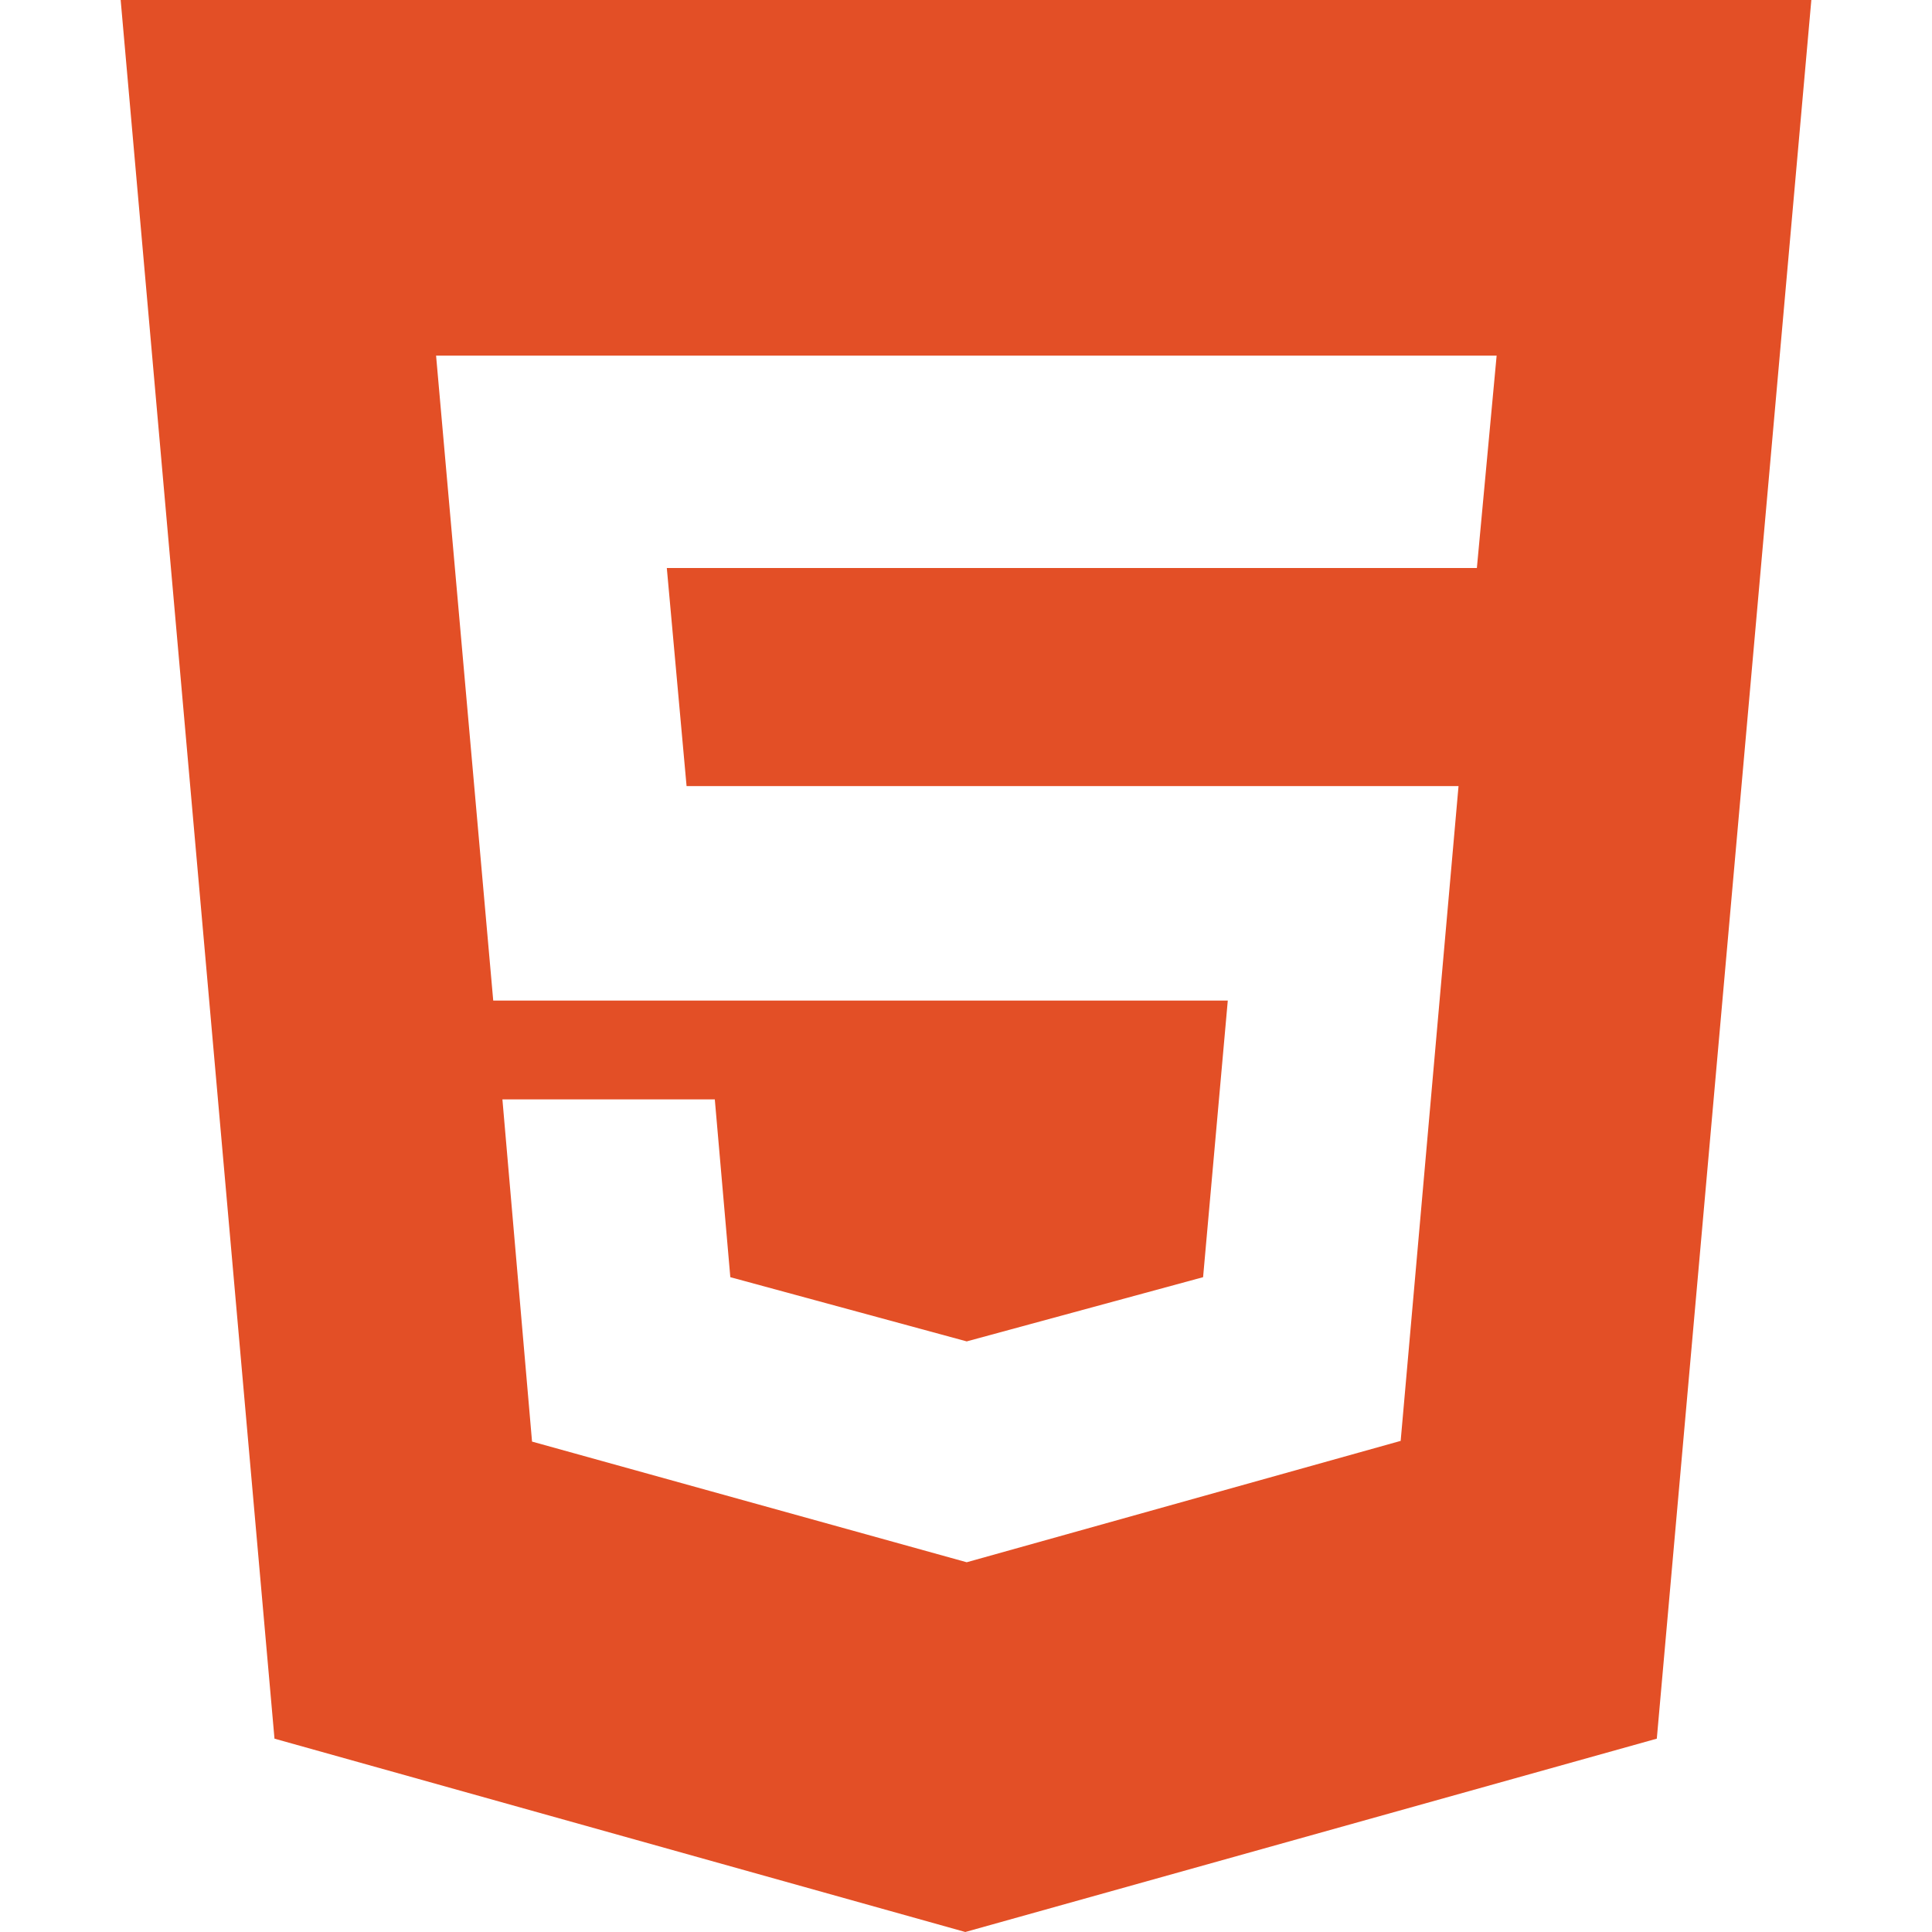 <?xml version="1.0" encoding="utf-8"?>
<!-- Generator: Adobe Illustrator 25.2.1, SVG Export Plug-In . SVG Version: 6.00 Build 0)  -->
<svg version="1.1" id="Layer_1" xmlns="http://www.w3.org/2000/svg" xmlns:xlink="http://www.w3.org/1999/xlink" x="0px" y="0px"
	 viewBox="0 0 27.38 27.38" style="enable-background:new 0 0 27.38 27.38;" xml:space="preserve">
<style type="text/css">
	.st0{fill:#E34F26;}
</style>
<path id="Path_53" class="st0" d="M1.71,0l2.18,24.64l9.79,2.74l9.8-2.74L25.67,0L1.71,0z M20.93,8.05H9.45l0.28,3.09h10.94
	l-0.82,9.28l-6.15,1.72l0,0l-6.16-1.71l-0.42-4.85h3.01l0.22,2.52l3.35,0.91l0,0l3.35-0.91l0.35-3.92H6.99L6.18,5.04h15.03
	L20.93,8.05z"/>
</svg>
